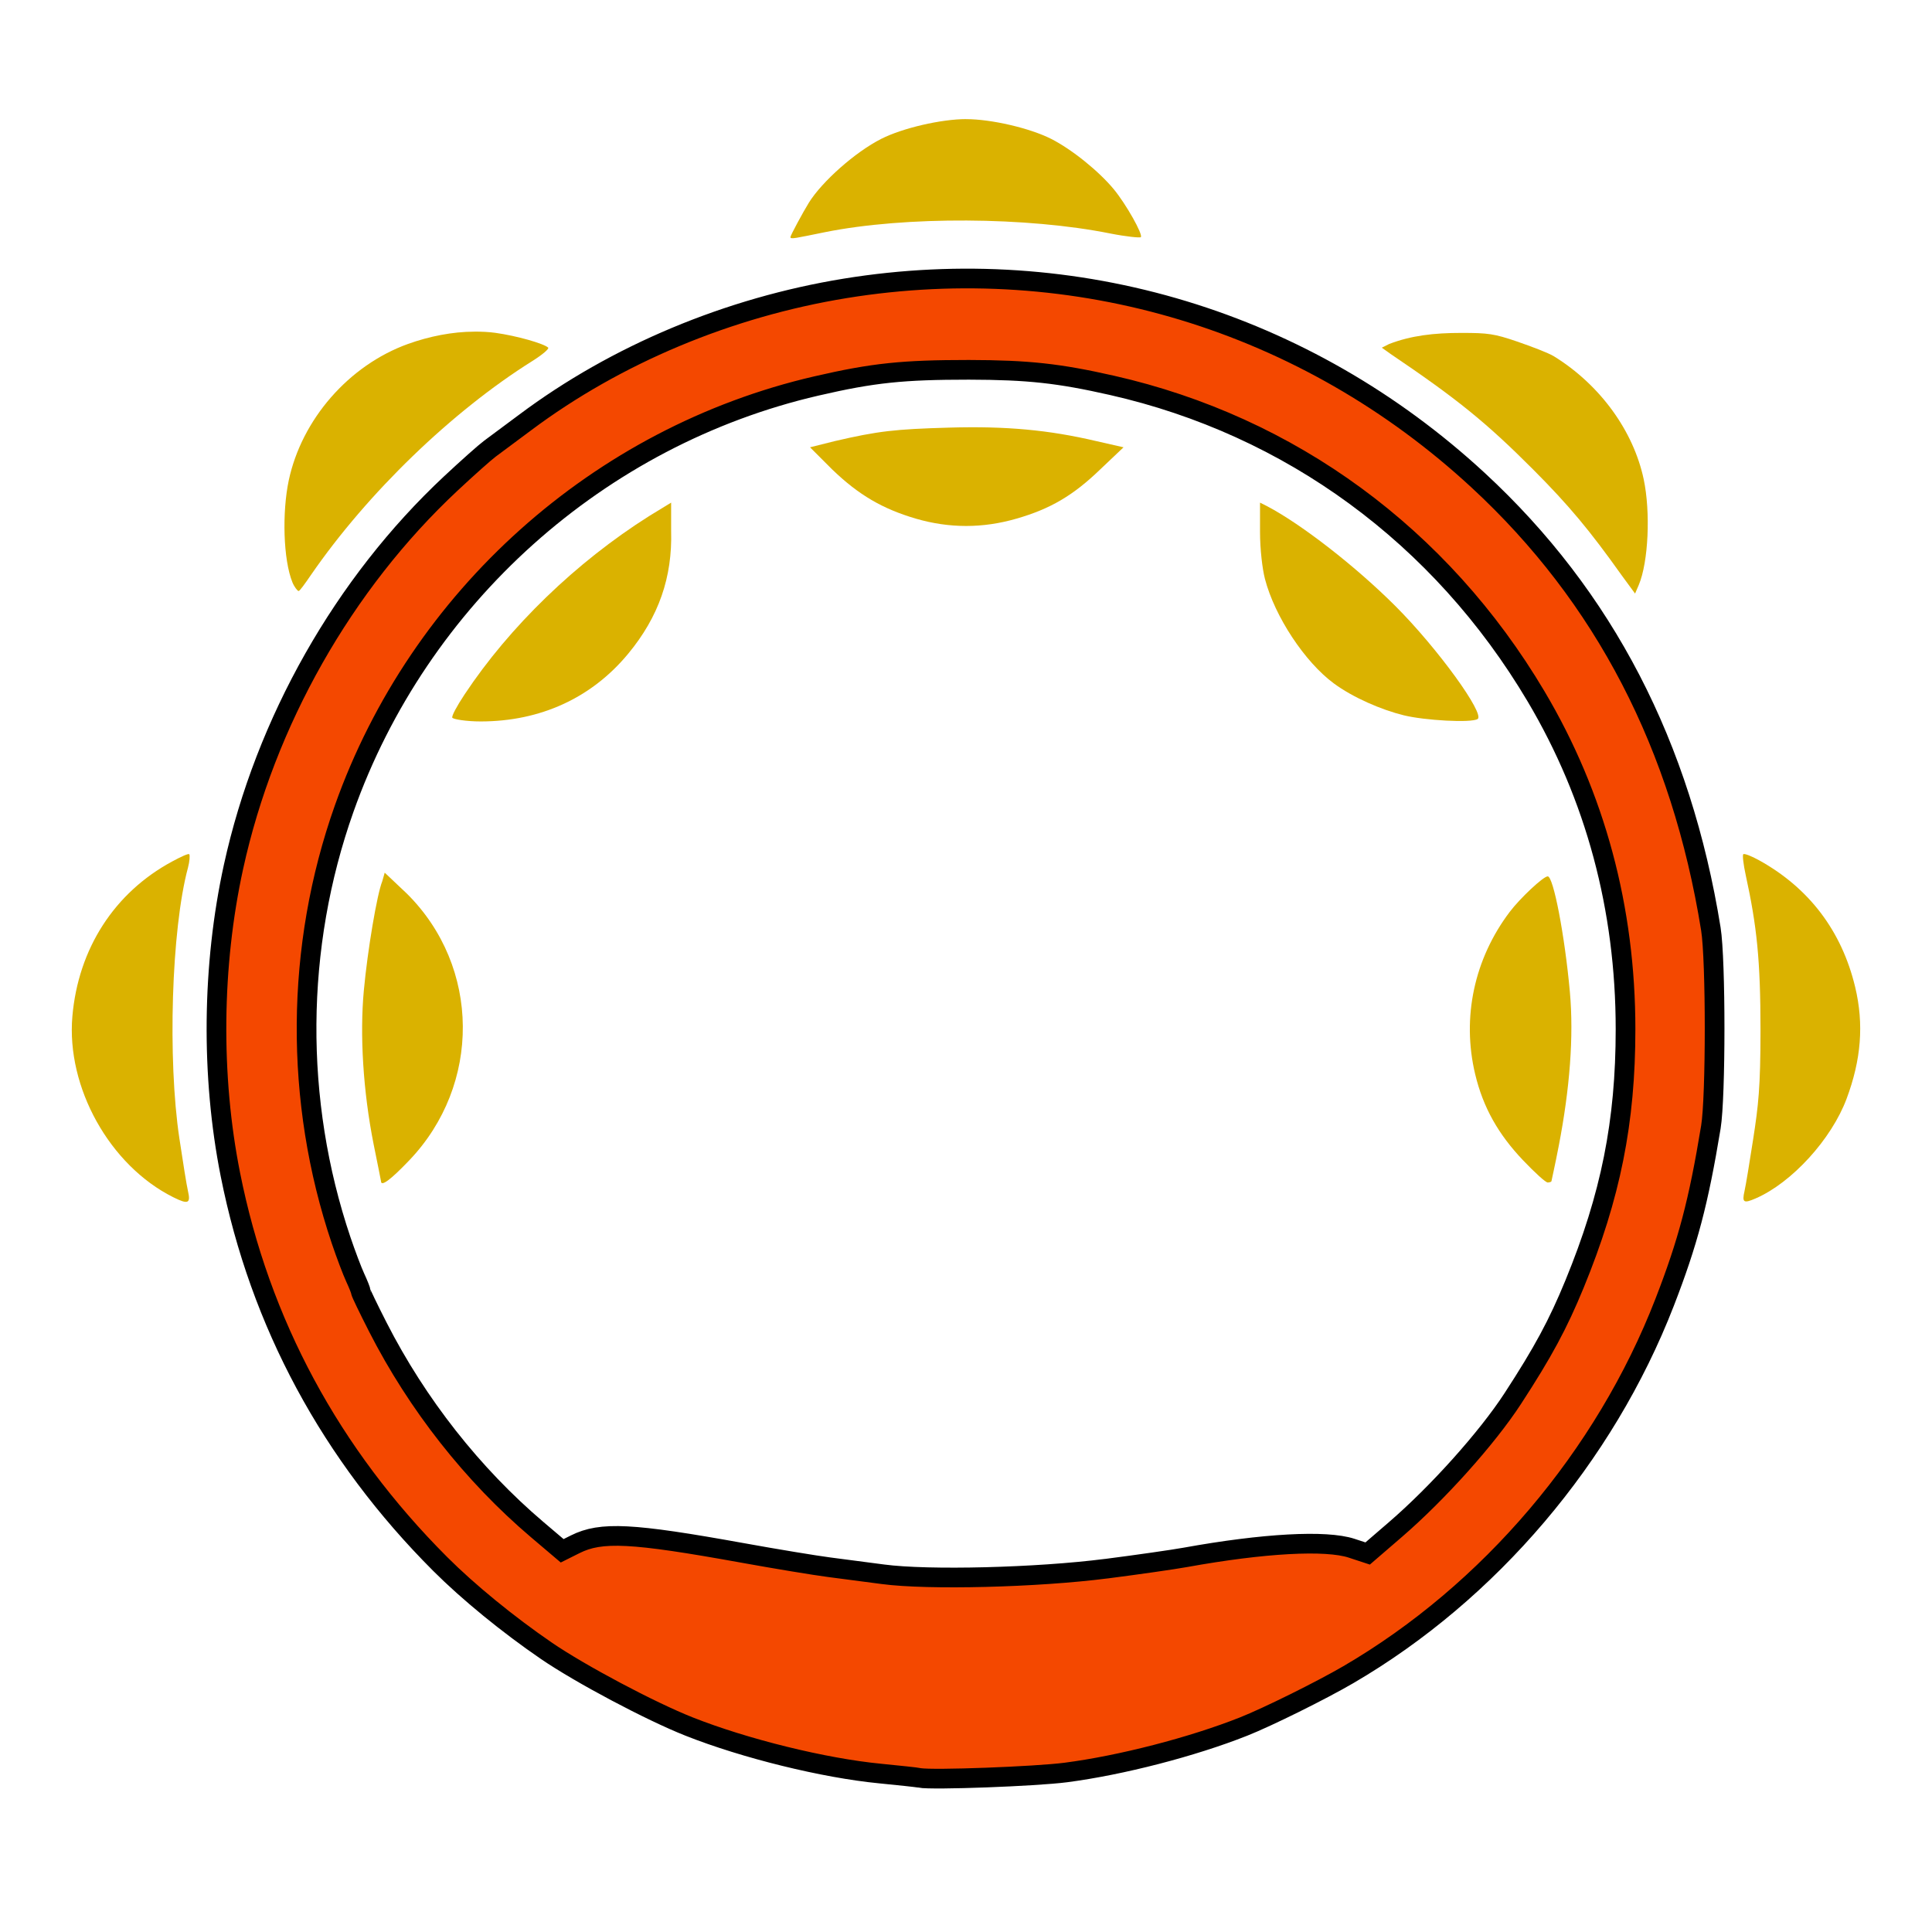 <?xml version="1.0" encoding="UTF-8" standalone="no"?>
<!-- Created with Inkscape (http://www.inkscape.org/) -->

<svg
   xmlns:dc="http://purl.org/dc/elements/1.1/"
   xmlns:cc="http://creativecommons.org/ns#"
   xmlns:rdf="http://www.w3.org/1999/02/22-rdf-syntax-ns#"
   xmlns:svg="http://www.w3.org/2000/svg"
   xmlns="http://www.w3.org/2000/svg"
   xmlns:sodipodi="http://sodipodi.sourceforge.net/DTD/sodipodi-0.dtd"
   xmlns:inkscape="http://www.inkscape.org/namespaces/inkscape"
   width="48"
   height="48"
   id="svg2"
   version="1.1"
   inkscape:version="0.48.4 r9939"
   sodipodi:docname="tambourine2.svg">
  <defs
     id="defs4" />
  <sodipodi:namedview
     id="base"
     pagecolor="#ffffff"
     bordercolor="#666666"
     borderopacity="1.0"
     inkscape:pageopacity="0.0"
     inkscape:pageshadow="2"
     inkscape:zoom="7.9195959"
     inkscape:cx="15.1722"
     inkscape:cy="17.065622"
     inkscape:document-units="px"
     inkscape:current-layer="layer1"
     showgrid="false"
     inkscape:window-width="1333"
     inkscape:window-height="915"
     inkscape:window-x="181"
     inkscape:window-y="134"
     inkscape:window-maximized="0" />
  <g
     inkscape:label="Layer 1"
     inkscape:groupmode="layer"
     id="layer1"
     transform="translate(0,-1004.362)">
    <path
       style="fill:#000000"
       d="m 91.663,1056.199 c -0.084,-0.015 -0.567,-0.068 -1.073,-0.117 -1.518,-0.147 -3.661,-0.675 -5.172,-1.273 -1.05,-0.416 -2.953,-1.425 -3.87,-2.054 -1.041,-0.713 -2.118,-1.593 -2.876,-2.352 -2.966,-2.965 -4.885,-6.528 -5.686,-10.555 -0.531,-2.668 -0.5,-5.668 0.085,-8.341 0.859,-3.926 2.983,-7.671 5.889,-10.387 0.453,-0.423 0.93,-0.848 1.059,-0.942 0.13,-0.095 0.56,-0.415 0.956,-0.712 2.461,-1.842 5.513,-3.12 8.673,-3.633 6.234,-1.013 12.482,0.882 17.153,5.202 3.413,3.156 5.504,7.19 6.304,12.159 0.135,0.842 0.136,4.545 3.1e-4,5.367 -0.335,2.034 -0.621,3.118 -1.254,4.749 -1.622,4.181 -4.747,7.86 -8.572,10.09 -0.732,0.427 -2.191,1.149 -2.841,1.407 -1.387,0.55 -3.315,1.048 -4.814,1.243 -0.824,0.107 -3.606,0.21 -3.961,0.147 z m 5.057,-5.667 c 0.841,-0.108 1.807,-0.246 2.147,-0.308 2.119,-0.383 3.808,-0.476 4.504,-0.247 l 0.436,0.143 0.753,-0.649 c 1.147,-0.989 2.484,-2.481 3.179,-3.547 0.823,-1.263 1.224,-2.007 1.675,-3.105 0.98,-2.389 1.382,-4.396 1.382,-6.905 0,-3.273 -0.818,-6.314 -2.428,-9.026 -2.576,-4.34 -6.648,-7.326 -11.489,-8.423 -1.444,-0.327 -2.274,-0.417 -3.877,-0.421 -1.785,0 -2.591,0.081 -4.135,0.438 -5.893,1.363 -10.763,5.723 -12.796,11.456 -1.329,3.747 -1.358,7.915 -0.082,11.697 0.127,0.378 0.3,0.833 0.382,1.012 0.083,0.179 0.151,0.35 0.151,0.38 0,0.03 0.208,0.462 0.462,0.961 1.069,2.094 2.569,4.001 4.317,5.486 l 0.677,0.575 0.355,-0.177 c 0.701,-0.35 1.528,-0.307 4.524,0.234 0.915,0.165 1.974,0.341 2.354,0.39 0.38,0.049 1.035,0.135 1.457,0.191 1.23,0.163 4.173,0.09 6.053,-0.151 z m -19.664,-10.514 c 0,-0.022 -0.084,-0.462 -0.186,-0.978 -0.288,-1.45 -0.391,-2.975 -0.28,-4.166 0.103,-1.111 0.357,-2.634 0.496,-2.975 l 0.092,-0.225 0.575,0.569 c 2.005,1.986 2.045,5.166 0.09,7.212 -0.49,0.513 -0.786,0.726 -0.786,0.564 z m 30.968,-0.555 c -0.677,-0.71 -1.077,-1.431 -1.292,-2.328 -0.371,-1.546 -0.04,-3.14 0.914,-4.404 0.28,-0.371 0.91,-0.955 1.03,-0.955 0.152,0 0.453,1.59 0.593,3.131 0.109,1.21 0.014,2.609 -0.282,4.149 -0.102,0.529 -0.185,0.971 -0.186,0.982 -2.3e-4,0.01 -0.048,0.019 -0.105,0.019 -0.058,0 -0.36,-0.267 -0.671,-0.594 z m -29.011,-11.978 c -0.025,-0.041 0.125,-0.333 0.335,-0.648 1.215,-1.835 3.016,-3.575 4.993,-4.826 l 0.575,-0.364 0.022,0.768 c 0.036,1.256 -0.339,2.32 -1.17,3.323 -0.986,1.191 -2.365,1.82 -3.99,1.82 -0.396,0 -0.74,-0.033 -0.765,-0.074 z m 25.762,-0.069 c -0.62,-0.152 -1.375,-0.508 -1.895,-0.891 -0.784,-0.578 -1.594,-1.814 -1.859,-2.835 -0.07,-0.269 -0.118,-0.783 -0.118,-1.249 l 0,-0.792 0.173,0.091 c 0.925,0.488 2.39,1.633 3.471,2.713 1.157,1.155 2.453,2.908 2.247,3.039 -0.174,0.11 -1.456,0.062 -2.019,-0.077 z m -13.226,-5.348 c -0.899,-0.265 -1.533,-0.641 -2.254,-1.335 l -0.614,-0.591 0.686,-0.16 c 1.176,-0.274 1.639,-0.329 3.102,-0.371 1.555,-0.044 2.698,0.059 3.989,0.362 l 0.719,0.169 -0.614,0.591 c -0.73,0.703 -1.36,1.073 -2.282,1.339 -0.92,0.266 -1.822,0.265 -2.733,0 z m -19.864,18.384 c -1.722,-0.862 -2.895,-2.955 -2.73,-4.874 0.159,-1.845 1.139,-3.38 2.694,-4.219 0.23,-0.124 0.439,-0.205 0.464,-0.18 0.025,0.025 0.01,0.179 -0.034,0.341 -0.451,1.674 -0.573,5.223 -0.253,7.349 0.095,0.633 0.203,1.28 0.24,1.438 0.077,0.332 0.029,0.351 -0.381,0.145 z m 42.106,-0.145 c 0.036,-0.158 0.144,-0.788 0.238,-1.399 0.143,-0.926 0.172,-1.426 0.172,-2.99 2.3e-4,-1.894 -0.082,-2.791 -0.384,-4.17 -0.063,-0.29 -0.095,-0.548 -0.07,-0.573 0.025,-0.025 0.225,0.054 0.444,0.175 1.346,0.747 2.216,1.901 2.581,3.424 0.243,1.013 0.173,1.968 -0.222,3.023 -0.408,1.09 -1.499,2.279 -2.482,2.704 -0.321,0.139 -0.35,0.119 -0.278,-0.195 z m -3.346,-16.479 c -0.857,-1.203 -1.429,-1.884 -2.409,-2.867 -1.278,-1.28 -2.049,-1.906 -3.842,-3.118 l -0.25,-0.169 0.224,-0.086 c 0.592,-0.227 1.192,-0.327 1.95,-0.326 0.703,10e-4 0.895,0.032 1.514,0.245 0.39,0.134 0.832,0.32 0.983,0.413 1.258,0.778 2.173,2.018 2.449,3.32 0.188,0.888 0.121,2.242 -0.142,2.868 l -0.103,0.245 -0.373,-0.524 z m -35.525,0.223 c -0.251,-0.618 -0.312,-1.925 -0.13,-2.785 0.349,-1.648 1.646,-3.124 3.255,-3.704 0.766,-0.276 1.642,-0.38 2.368,-0.28 0.583,0.08 1.3,0.274 1.421,0.384 0.034,0.031 -0.162,0.197 -0.436,0.368 -2.168,1.359 -4.46,3.58 -5.994,5.808 -0.159,0.231 -0.314,0.42 -0.344,0.42 -0.03,0 -0.093,-0.095 -0.14,-0.211 z m 13.256,-8.955 c 0,-0.045 0.33,-0.676 0.48,-0.918 0.354,-0.571 1.27,-1.37 1.982,-1.73 0.577,-0.291 1.615,-0.532 2.292,-0.532 0.676,0 1.715,0.241 2.292,0.532 0.564,0.284 1.288,0.862 1.688,1.346 0.335,0.405 0.814,1.251 0.748,1.317 -0.023,0.023 -0.397,-0.03 -0.832,-0.117 -2.234,-0.448 -5.555,-0.451 -7.741,-0.01 -0.787,0.159 -0.908,0.174 -0.908,0.109 z"
       id="path2996"
       inkscape:connector-curvature="0" />
    <path
       inkscape:connector-curvature="0"
       id="path2998"
       d="m 22.847,1048.532 c -0.077,-0.014 -0.52,-0.062 -0.984,-0.107 -1.392,-0.135 -3.357,-0.619 -4.741,-1.167 -0.963,-0.381 -2.707,-1.307 -3.548,-1.883 -0.954,-0.653 -1.942,-1.461 -2.637,-2.156 -2.719,-2.719 -4.479,-5.985 -5.213,-9.676 -0.487,-2.446 -0.459,-5.196 0.078,-7.647 0.788,-3.599 2.734,-7.033 5.399,-9.523 0.415,-0.388 0.853,-0.777 0.971,-0.864 0.119,-0.087 0.513,-0.381 0.877,-0.652 2.256,-1.688 5.054,-2.86 7.952,-3.331 5.715,-0.928 11.443,0.809 15.726,4.77 3.129,2.894 5.046,6.592 5.779,11.147 0.124,0.771 0.124,4.167 2.84e-4,4.921 -0.307,1.864 -0.569,2.858 -1.149,4.354 -1.487,3.834 -4.352,7.206 -7.859,9.251 -0.672,0.392 -2.008,1.054 -2.605,1.29 -1.272,0.504 -3.039,0.961 -4.414,1.14 -0.755,0.098 -3.306,0.193 -3.631,0.135 z m 4.636,-5.196 c 0.771,-0.099 1.657,-0.226 1.968,-0.282 1.942,-0.351 3.491,-0.436 4.129,-0.227 l 0.399,0.131 0.69,-0.595 c 1.051,-0.906 2.277,-2.274 2.914,-3.252 0.754,-1.158 1.122,-1.84 1.536,-2.847 0.899,-2.19 1.267,-4.03 1.267,-6.331 0,-3.001 -0.75,-5.789 -2.226,-8.275 -2.362,-3.979 -6.095,-6.716 -10.533,-7.722 -1.324,-0.3 -2.084,-0.383 -3.555,-0.386 -1.637,0 -2.375,0.074 -3.791,0.402 -5.402,1.25 -9.867,5.247 -11.731,10.502 -1.218,3.435 -1.245,7.256 -0.075,10.723 0.117,0.346 0.275,0.764 0.351,0.928 0.076,0.164 0.138,0.32 0.138,0.348 0,0.028 0.191,0.424 0.424,0.881 0.98,1.92 2.355,3.668 3.958,5.03 l 0.621,0.527 0.326,-0.163 c 0.643,-0.321 1.401,-0.282 4.148,0.214 0.839,0.152 1.81,0.312 2.158,0.357 0.348,0.045 0.949,0.123 1.336,0.175 1.128,0.15 3.826,0.082 5.55,-0.139 z"
       style="fill:#f44800;fill-opacity:1;stroke:#000000;stroke-width:0.489;stroke-miterlimit:4;stroke-opacity:1;stroke-dasharray:none"
       sodipodi:nodetypes="ccccsscccccsscsccccccccccssssccsccscccccccc" />
    <path
       style="fill:#dab200;fill-opacity:1"
       d="m 4.7,1025.585 c -0.023,-0.023 -0.217,0.069 -0.428,0.183 -1.425,0.77 -2.328,2.157 -2.474,3.848 -0.152,1.759 0.925,3.7 2.505,4.49 0.377,0.189 0.437,0.152 0.367,-0.153 -0.034,-0.145 -0.127,-0.733 -0.214,-1.313 -0.293,-1.95 -0.199,-5.185 0.214,-6.72 0.04,-0.149 0.054,-0.312 0.031,-0.336 z m 4.858,0.458 -0.061,0.214 c -0.128,0.313 -0.364,1.7 -0.458,2.718 -0.101,1.092 -0.02,2.489 0.244,3.818 0.094,0.473 0.183,0.896 0.183,0.916 -8.5e-6,0.148 0.253,-0.049 0.702,-0.519 1.792,-1.875 1.777,-4.807 -0.061,-6.628 z"
       id="path3160"
       inkscape:connector-curvature="0"
       sodipodi:nodetypes="ccscscccccsscccc" />
    <path
       style="fill:#dab200;fill-opacity:1"
       d="m 43.311,1025.585 c -0.023,0.023 0.003,0.254 0.061,0.519 0.276,1.264 0.367,2.112 0.367,3.849 -1.65e-4,1.435 -0.052,1.869 -0.183,2.718 -0.087,0.561 -0.181,1.138 -0.214,1.283 -0.066,0.287 -0.02,0.311 0.275,0.183 0.902,-0.39 1.886,-1.474 2.26,-2.474 0.362,-0.967 0.436,-1.851 0.214,-2.779 -0.335,-1.397 -1.148,-2.461 -2.382,-3.146 -0.201,-0.112 -0.374,-0.176 -0.397,-0.153 z m -4.858,0.55 c -0.11,0 -0.69,0.545 -0.947,0.886 -0.874,1.158 -1.195,2.614 -0.855,4.032 0.197,0.822 0.571,1.487 1.191,2.138 0.286,0.3 0.558,0.55 0.611,0.55 0.053,0 0.091,-0.021 0.092,-0.031 2.11e-4,-0.01 0.09,-0.4 0.183,-0.886 0.272,-1.412 0.375,-2.709 0.275,-3.818 -0.128,-1.413 -0.41,-2.871 -0.55,-2.871 z"
       id="path3158"
       inkscape:connector-curvature="0"
       sodipodi:nodetypes="ccscccccccccccscsccc" />
    <path
       style="fill:#dab200;fill-opacity:1"
       d="m 11.786,1012.602 c -0.54,-2e-4 -1.123,0.116 -1.649,0.305 -1.475,0.532 -2.642,1.879 -2.963,3.39 -0.167,0.789 -0.139,1.968 0.092,2.535 0.043,0.106 0.125,0.214 0.153,0.214 0.028,0 0.16,-0.185 0.305,-0.397 1.407,-2.043 3.51,-4.068 5.498,-5.315 0.251,-0.157 0.428,-0.308 0.397,-0.336 -0.111,-0.101 -0.779,-0.293 -1.313,-0.367 -0.167,-0.023 -0.339,-0.03 -0.519,-0.03 z m 4.889,4.247 -0.55,0.336 c -1.813,1.146 -3.467,2.746 -4.582,4.429 -0.192,0.29 -0.329,0.542 -0.305,0.58 0.023,0.037 0.34,0.092 0.702,0.092 1.49,0 2.761,-0.588 3.665,-1.68 0.762,-0.92 1.102,-1.903 1.069,-3.054 l 0,-0.703 z"
       id="path3156"
       inkscape:connector-curvature="0"
       sodipodi:nodetypes="ccscsccccccccccscccc" />
    <path
       style="fill:#dab200;fill-opacity:1"
       d="m 36.316,1012.633 c -0.694,-9e-4 -1.259,0.067 -1.802,0.275 l -0.183,0.092 0.214,0.153 c 1.644,1.111 2.372,1.697 3.543,2.871 0.899,0.901 1.414,1.524 2.199,2.627 l 0.336,0.458 0.092,-0.214 c 0.241,-0.574 0.295,-1.812 0.122,-2.627 -0.253,-1.193 -1.076,-2.341 -2.23,-3.054 -0.138,-0.085 -0.559,-0.244 -0.916,-0.367 -0.568,-0.195 -0.73,-0.214 -1.374,-0.214 z m -5.011,4.217 0,0.733 c 0,0.427 0.058,0.914 0.122,1.161 0.243,0.936 0.992,2.066 1.71,2.596 0.476,0.351 1.173,0.654 1.741,0.794 0.516,0.127 1.673,0.193 1.833,0.092 0.189,-0.12 -0.986,-1.751 -2.046,-2.81 -0.991,-0.989 -2.328,-2.026 -3.177,-2.474 z"
       id="path3154"
       inkscape:connector-curvature="0"
       sodipodi:nodetypes="ccccccccscccccsccccccc" />
    <path
       style="fill:#dab200;fill-opacity:1"
       d="m 24.005,1007.321 c -0.62,0 -1.579,0.222 -2.107,0.489 -0.653,0.33 -1.477,1.065 -1.802,1.588 -0.138,0.222 -0.458,0.813 -0.458,0.855 0,0.06 0.133,0.024 0.855,-0.122 2.004,-0.404 5.038,-0.38 7.086,0.031 0.398,0.079 0.743,0.113 0.764,0.092 0.061,-0.061 -0.365,-0.82 -0.672,-1.191 -0.367,-0.444 -1.041,-0.991 -1.558,-1.252 -0.529,-0.267 -1.487,-0.489 -2.107,-0.489 z m -0.428,7.665 c -1.341,0.038 -1.762,0.085 -2.841,0.336 l -0.611,0.153 0.55,0.55 c 0.661,0.637 1.253,0.979 2.077,1.222 0.835,0.243 1.661,0.244 2.505,0 0.845,-0.244 1.408,-0.577 2.077,-1.222 l 0.58,-0.55 -0.672,-0.153 c -1.183,-0.278 -2.239,-0.377 -3.665,-0.336 z"
       id="path3152"
       inkscape:connector-curvature="0"
       sodipodi:nodetypes="cccscccsccccccccccccc" />
  </g>
</svg>
